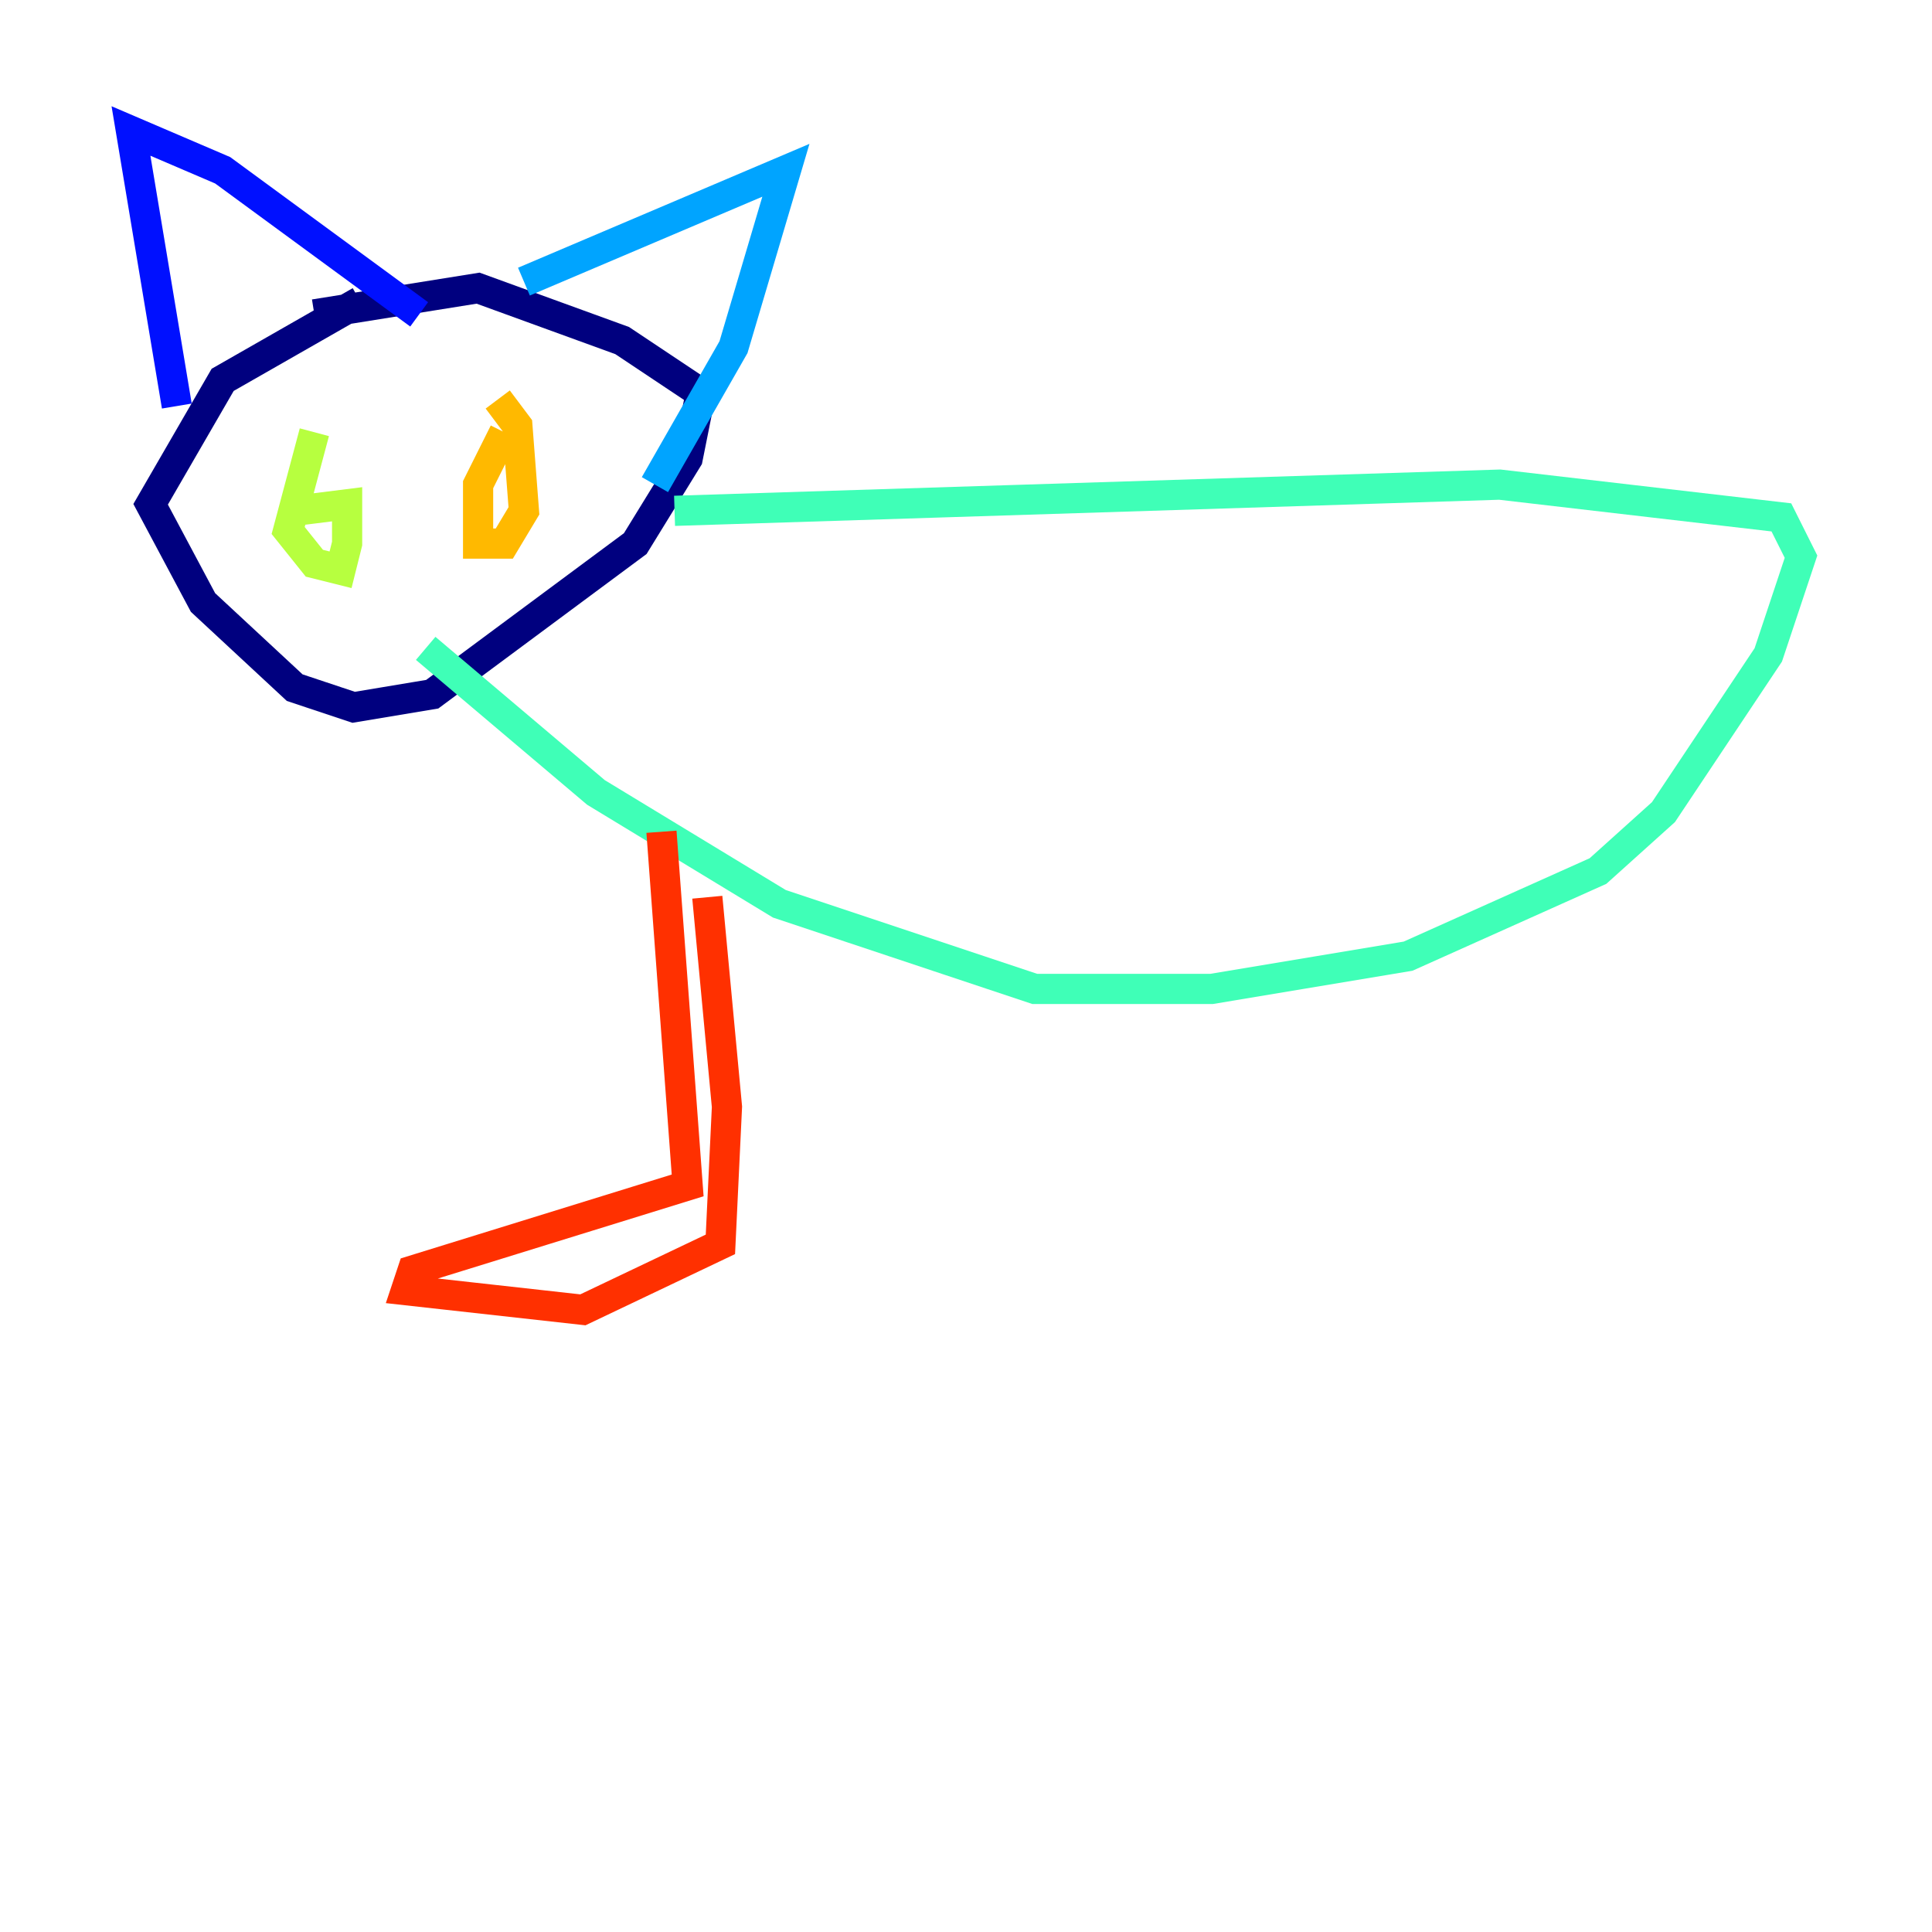 <?xml version="1.0" encoding="utf-8" ?>
<svg baseProfile="tiny" height="128" version="1.2" viewBox="0,0,128,128" width="128" xmlns="http://www.w3.org/2000/svg" xmlns:ev="http://www.w3.org/2001/xml-events" xmlns:xlink="http://www.w3.org/1999/xlink"><defs /><polyline fill="none" points="23.864,19.959 14.752,25.166 9.98,33.41 13.451,39.919 19.525,45.559 23.43,46.861 28.637,45.993 42.088,36.014 45.559,30.373 46.427,26.034 41.22,22.563 31.675,19.091 20.827,20.827" stroke="#00007f" stroke-width="2" /><polyline fill="none" points="11.715,26.902 8.678,8.678 14.752,11.281 27.77,20.827" stroke="#0010ff" stroke-width="2" /><polyline fill="none" points="34.712,18.658 52.068,11.281 48.597,22.997 43.39,32.108" stroke="#00a4ff" stroke-width="2" /><polyline fill="none" points="44.691,33.844 99.363,32.108 118.02,34.278 119.322,36.881 117.153,43.39 110.21,53.803 105.871,57.709 93.288,63.349 80.271,65.519 68.556,65.519 51.634,59.878 39.485,52.502 28.203,42.956" stroke="#3fffb7" stroke-width="2" /><polyline fill="none" points="20.827,28.637 19.091,35.146 20.827,37.315 22.563,37.749 22.997,36.014 22.997,33.41 19.525,33.844" stroke="#b7ff3f" stroke-width="2" /><polyline fill="none" points="33.41,28.637 31.675,32.108 31.675,36.014 33.41,36.014 34.712,33.844 34.278,28.203 32.976,26.468" stroke="#ffb900" stroke-width="2" /><polyline fill="none" points="43.824,55.105 45.559,78.536 27.336,84.176 26.902,85.478 38.617,86.78 47.729,82.441 48.163,73.329 46.861,59.444" stroke="#ff3000" stroke-width="2" /><polyline fill="none" points="55.105,61.18 55.105,61.18" stroke="#7f0000" stroke-width="2" /></svg>